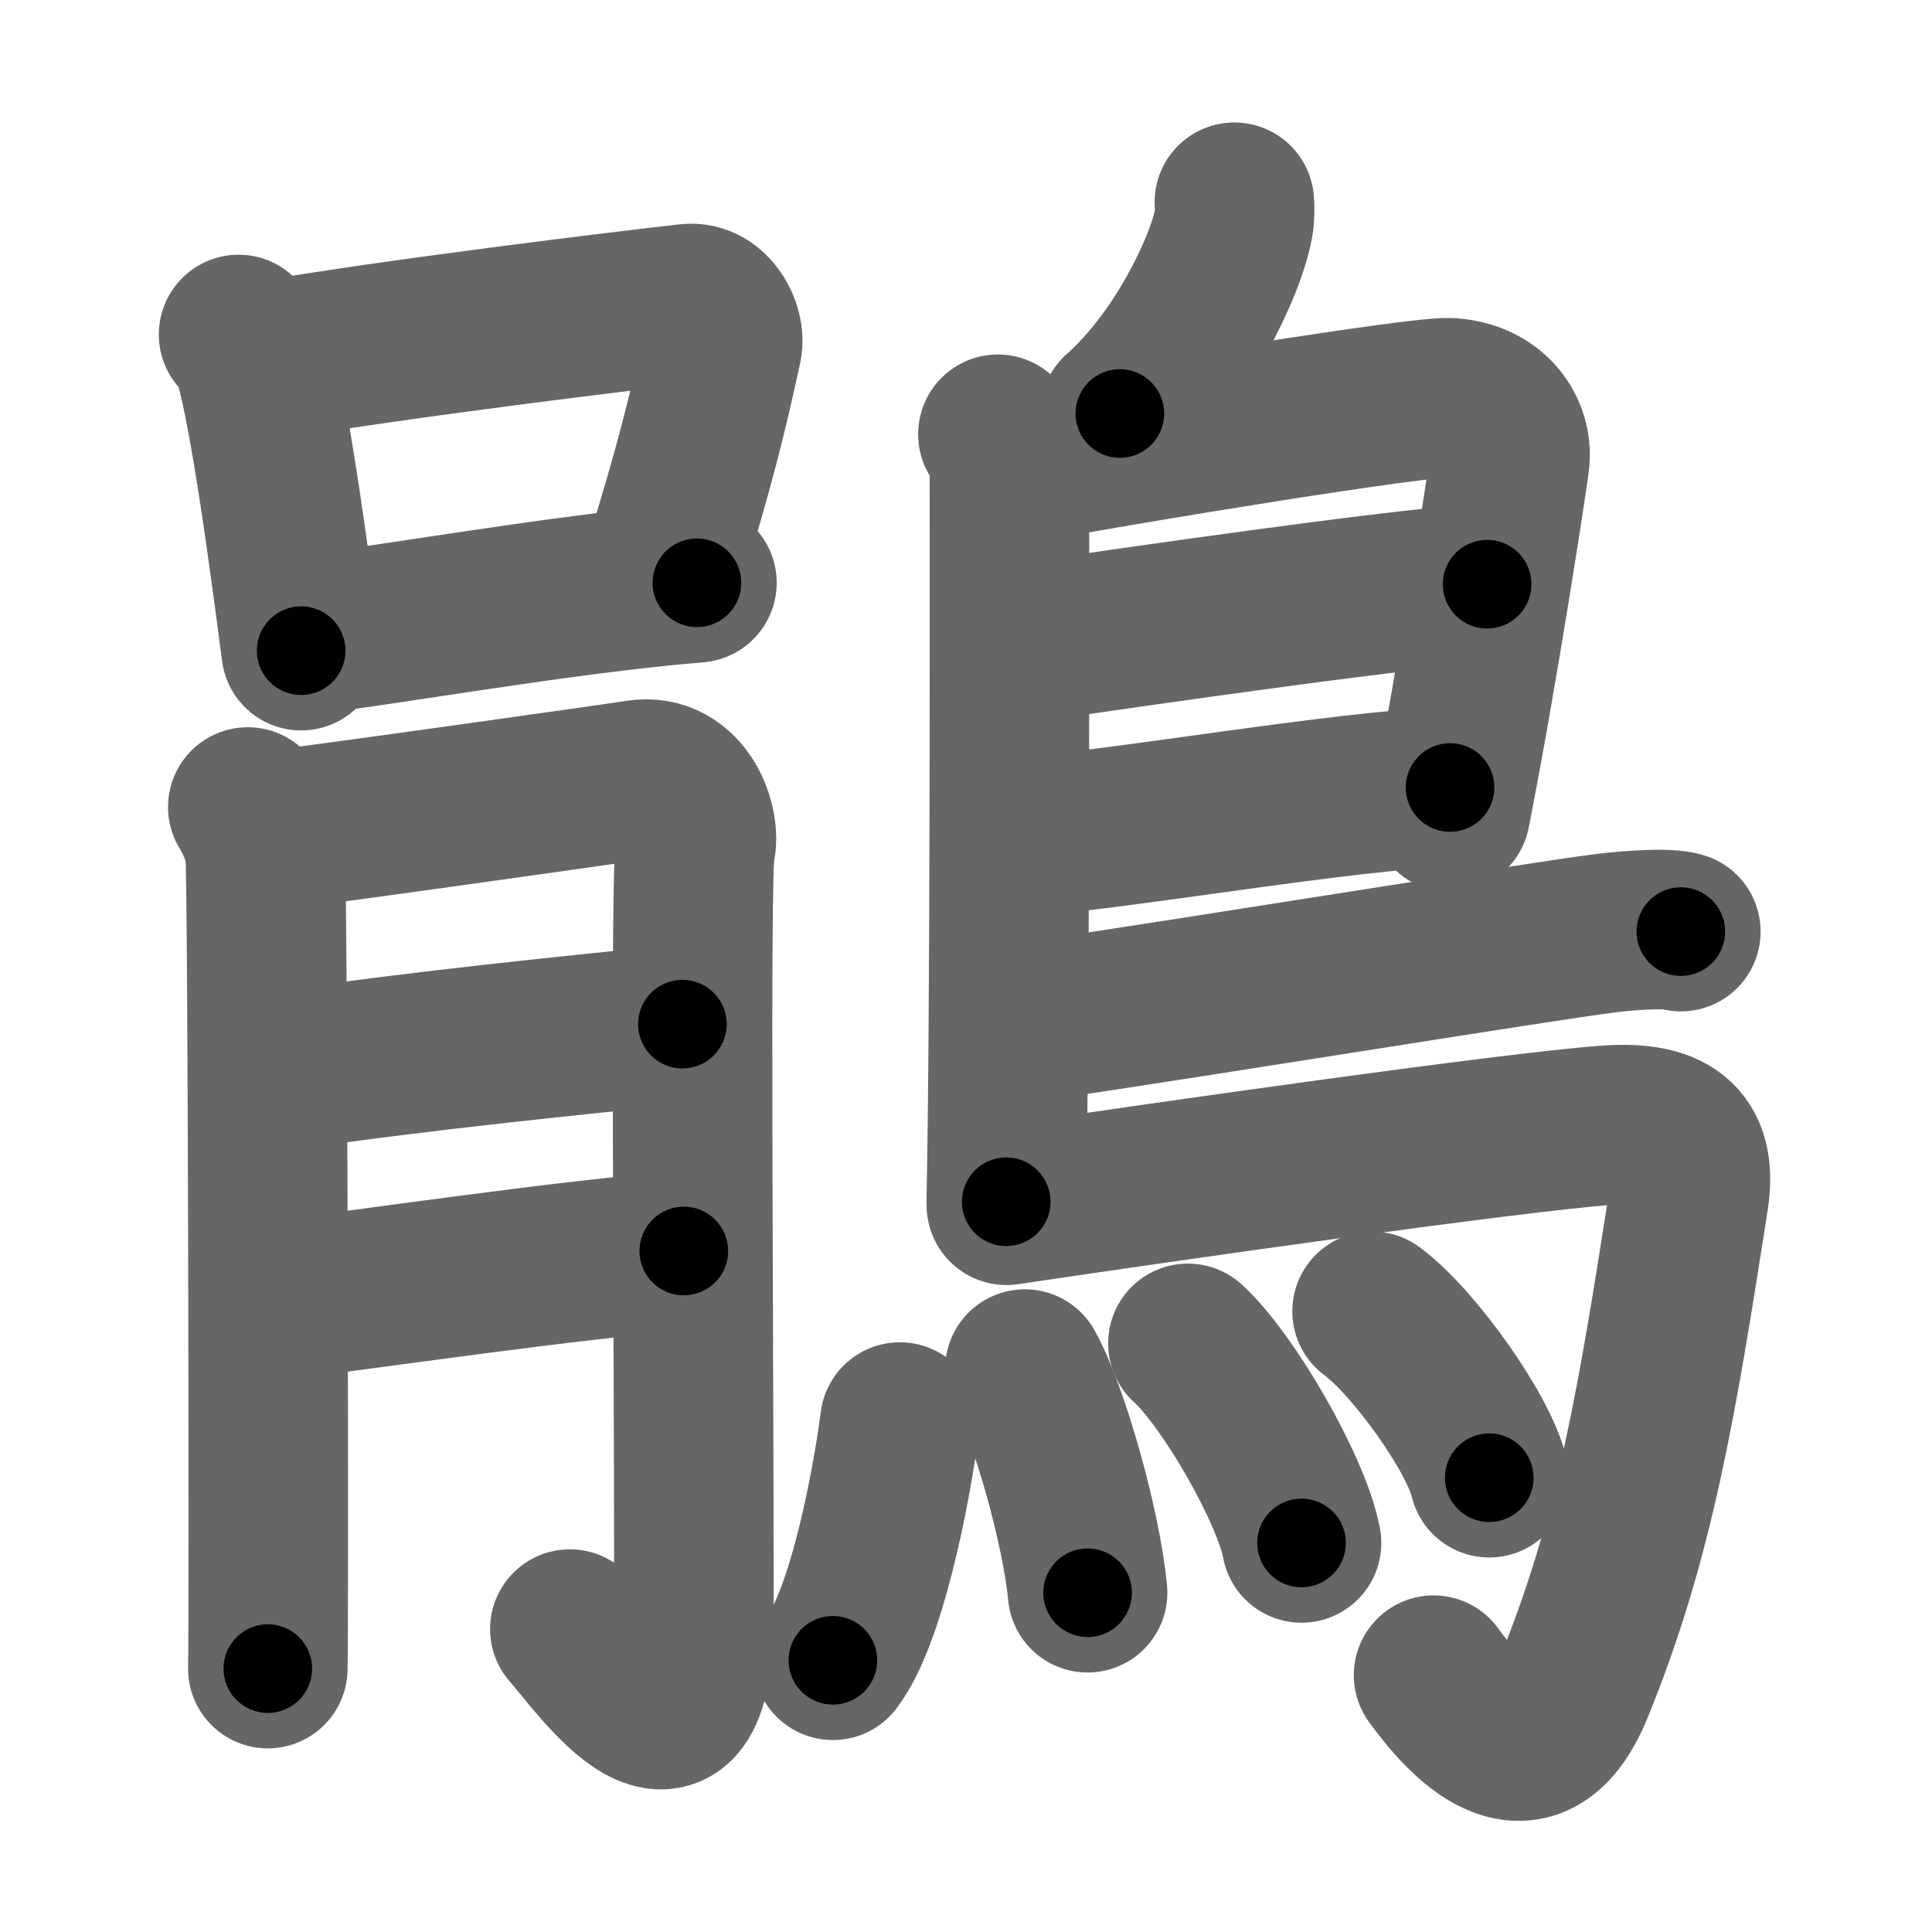 <svg xmlns="http://www.w3.org/2000/svg" width="109" height="109" viewBox="0 0 109 109" id="9d51"><g fill="none" stroke="#666" stroke-width="9" stroke-linecap="round" stroke-linejoin="round"><g><g><g><path d="M13.46,18.87c0.28,0.29,0.57,0.53,0.7,0.9c0.98,2.88,2.16,11.77,2.83,16.94" /><path d="M15.23,20.33c6.94-1.21,20.03-2.8,23.61-3.2c1.31-0.15,2.1,1.5,1.91,2.38c-0.78,3.63-1.66,7.22-3.32,12.45" /><path d="M17.27,35.81c4.2-0.46,14.48-2.31,22.05-2.93" /></g><g><path d="M13.98,45.53c0.49,0.81,0.81,1.62,0.97,2.43c0.16,0.81,0.23,44.36,0.16,46.18" /><path d="M15.42,46.84c1.94-0.2,19.14-2.62,20.58-2.85c2.59-0.4,3.56,2.63,3.23,3.85C38.93,49,39.15,74.7,39.15,91.09c0,10.52-5.38,2.64-7,0.82" /><path d="M15.92,60.42c7.86-1.17,16.76-2.04,22.58-2.64" /><path d="M15.21,73.41c5.17-0.61,17.39-2.43,23.37-2.83" /></g></g><g><path d="M69.64,11.41c0.02,0.29,0.04,0.76-0.04,1.18c-0.44,2.45-2.96,7.69-6.42,10.74" /><path d="M56.3,24.5c0.36,0.39,0.65,0.92,0.65,1.55c0,6.51,0.04,31.51-0.18,41.75" /><path d="M57.4,26.19c6.35-1.19,22.74-3.85,24.38-3.75c2.42,0.14,3.61,1.94,3.39,3.62c-0.13,1.03-1.78,11.87-3.34,19.77" /><path d="M57.67,36.29c5.33-0.79,23.9-3.47,26.23-3.33" /><path d="M57.57,47.18c4.2-0.12,19.01-2.74,24.24-2.75" /><path d="M57.8,57.7c11.45-1.7,28.98-4.57,32.78-5.05c1.33-0.17,3.58-0.32,4.25-0.09" /><path d="M56.78,68c9.86-1.47,28.3-4.08,33.76-4.51c3.56-0.28,5.26,0.78,4.74,4.12C93.5,79,92.25,86.75,88.78,95.23c-2.46,6-6.28,1.52-7.9-0.72" /><g><path d="M50.77,80.23c-0.52,4.02-1.95,11.05-3.78,13.44" /><path d="M57.82,77.24c1.38,2.48,3.2,8.98,3.54,12.62" /><path d="M67.02,75.79c2.26,2.05,5.84,8.24,6.41,11.26" /><path d="M77.41,73.98c2.33,1.71,6.03,6.88,6.61,9.39" /></g></g></g></g><g fill="none" stroke="#000" stroke-width="5" stroke-linecap="round" stroke-linejoin="round"><path d="M13.46,18.87c0.28,0.29,0.57,0.53,0.7,0.9c0.98,2.88,2.16,11.77,2.83,16.94" stroke-dasharray="18.341" stroke-dashoffset="18.341"><animate attributeName="stroke-dashoffset" values="18.341;18.341;0" dur="0.183s" fill="freeze" begin="0s;9d51.click" /></path><path d="M15.23,20.33c6.94-1.21,20.03-2.8,23.61-3.2c1.31-0.15,2.1,1.5,1.91,2.38c-0.78,3.63-1.66,7.22-3.32,12.45" stroke-dasharray="40.194" stroke-dashoffset="40.194"><animate attributeName="stroke-dashoffset" values="40.194" fill="freeze" begin="9d51.click" /><animate attributeName="stroke-dashoffset" values="40.194;40.194;0" keyTimes="0;0.313;1" dur="0.585s" fill="freeze" begin="0s;9d51.click" /></path><path d="M17.27,35.81c4.2-0.46,14.48-2.31,22.05-2.93" stroke-dasharray="22.248" stroke-dashoffset="22.248"><animate attributeName="stroke-dashoffset" values="22.248" fill="freeze" begin="9d51.click" /><animate attributeName="stroke-dashoffset" values="22.248;22.248;0" keyTimes="0;0.725;1" dur="0.807s" fill="freeze" begin="0s;9d51.click" /></path><path d="M13.98,45.53c0.49,0.81,0.81,1.62,0.97,2.43c0.16,0.81,0.23,44.36,0.16,46.18" stroke-dasharray="48.813" stroke-dashoffset="48.813"><animate attributeName="stroke-dashoffset" values="48.813" fill="freeze" begin="9d51.click" /><animate attributeName="stroke-dashoffset" values="48.813;48.813;0" keyTimes="0;0.623;1" dur="1.295s" fill="freeze" begin="0s;9d51.click" /></path><path d="M15.42,46.84c1.94-0.2,19.14-2.62,20.58-2.85c2.59-0.4,3.56,2.63,3.23,3.85C38.93,49,39.15,74.7,39.15,91.09c0,10.52-5.38,2.64-7,0.82" stroke-dasharray="83.042" stroke-dashoffset="83.042"><animate attributeName="stroke-dashoffset" values="83.042" fill="freeze" begin="9d51.click" /><animate attributeName="stroke-dashoffset" values="83.042;83.042;0" keyTimes="0;0.675;1" dur="1.919s" fill="freeze" begin="0s;9d51.click" /></path><path d="M15.92,60.42c7.86-1.17,16.76-2.04,22.58-2.64" stroke-dasharray="22.737" stroke-dashoffset="22.737"><animate attributeName="stroke-dashoffset" values="22.737" fill="freeze" begin="9d51.click" /><animate attributeName="stroke-dashoffset" values="22.737;22.737;0" keyTimes="0;0.894;1" dur="2.146s" fill="freeze" begin="0s;9d51.click" /></path><path d="M15.21,73.41c5.17-0.61,17.39-2.43,23.37-2.83" stroke-dasharray="23.545" stroke-dashoffset="23.545"><animate attributeName="stroke-dashoffset" values="23.545" fill="freeze" begin="9d51.click" /><animate attributeName="stroke-dashoffset" values="23.545;23.545;0" keyTimes="0;0.901;1" dur="2.381s" fill="freeze" begin="0s;9d51.click" /></path><path d="M69.64,11.41c0.02,0.29,0.04,0.76-0.04,1.18c-0.44,2.45-2.96,7.69-6.42,10.74" stroke-dasharray="13.869" stroke-dashoffset="13.869"><animate attributeName="stroke-dashoffset" values="13.869" fill="freeze" begin="9d51.click" /><animate attributeName="stroke-dashoffset" values="13.869;13.869;0" keyTimes="0;0.945;1" dur="2.52s" fill="freeze" begin="0s;9d51.click" /></path><path d="M56.3,24.5c0.36,0.39,0.65,0.92,0.65,1.55c0,6.51,0.04,31.51-0.18,41.75" stroke-dasharray="43.473" stroke-dashoffset="43.473"><animate attributeName="stroke-dashoffset" values="43.473" fill="freeze" begin="9d51.click" /><animate attributeName="stroke-dashoffset" values="43.473;43.473;0" keyTimes="0;0.853;1" dur="2.955s" fill="freeze" begin="0s;9d51.click" /></path><path d="M57.4,26.19c6.35-1.19,22.74-3.85,24.38-3.75c2.42,0.14,3.61,1.94,3.39,3.62c-0.13,1.03-1.78,11.87-3.34,19.77" stroke-dasharray="50.33" stroke-dashoffset="50.33"><animate attributeName="stroke-dashoffset" values="50.33" fill="freeze" begin="9d51.click" /><animate attributeName="stroke-dashoffset" values="50.33;50.33;0" keyTimes="0;0.855;1" dur="3.458s" fill="freeze" begin="0s;9d51.click" /></path><path d="M57.67,36.29c5.33-0.79,23.9-3.47,26.23-3.33" stroke-dasharray="26.45" stroke-dashoffset="26.45"><animate attributeName="stroke-dashoffset" values="26.45" fill="freeze" begin="9d51.click" /><animate attributeName="stroke-dashoffset" values="26.45;26.45;0" keyTimes="0;0.929;1" dur="3.722s" fill="freeze" begin="0s;9d51.click" /></path><path d="M57.57,47.18c4.2-0.12,19.01-2.74,24.24-2.75" stroke-dasharray="24.407" stroke-dashoffset="24.407"><animate attributeName="stroke-dashoffset" values="24.407" fill="freeze" begin="9d51.click" /><animate attributeName="stroke-dashoffset" values="24.407;24.407;0" keyTimes="0;0.938;1" dur="3.966s" fill="freeze" begin="0s;9d51.click" /></path><path d="M57.8,57.7c11.45-1.7,28.98-4.57,32.78-5.05c1.33-0.17,3.58-0.32,4.25-0.09" stroke-dasharray="37.437" stroke-dashoffset="37.437"><animate attributeName="stroke-dashoffset" values="37.437" fill="freeze" begin="9d51.click" /><animate attributeName="stroke-dashoffset" values="37.437;37.437;0" keyTimes="0;0.914;1" dur="4.34s" fill="freeze" begin="0s;9d51.click" /></path><path d="M56.78,68c9.86-1.47,28.3-4.08,33.76-4.51c3.56-0.28,5.26,0.78,4.74,4.12C93.5,79,92.25,86.75,88.78,95.23c-2.46,6-6.28,1.52-7.9-0.72" stroke-dasharray="81.103" stroke-dashoffset="81.103"><animate attributeName="stroke-dashoffset" values="81.103" fill="freeze" begin="9d51.click" /><animate attributeName="stroke-dashoffset" values="81.103;81.103;0" keyTimes="0;0.877;1" dur="4.95s" fill="freeze" begin="0s;9d51.click" /></path><path d="M50.77,80.23c-0.52,4.02-1.95,11.05-3.78,13.44" stroke-dasharray="14.06" stroke-dashoffset="14.06"><animate attributeName="stroke-dashoffset" values="14.06" fill="freeze" begin="9d51.click" /><animate attributeName="stroke-dashoffset" values="14.06;14.06;0" keyTimes="0;0.972;1" dur="5.091s" fill="freeze" begin="0s;9d51.click" /></path><path d="M57.82,77.24c1.38,2.48,3.2,8.98,3.54,12.62" stroke-dasharray="13.165" stroke-dashoffset="13.165"><animate attributeName="stroke-dashoffset" values="13.165" fill="freeze" begin="9d51.click" /><animate attributeName="stroke-dashoffset" values="13.165;13.165;0" keyTimes="0;0.975;1" dur="5.223s" fill="freeze" begin="0s;9d51.click" /></path><path d="M67.02,75.79c2.26,2.05,5.84,8.24,6.41,11.26" stroke-dasharray="13.085" stroke-dashoffset="13.085"><animate attributeName="stroke-dashoffset" values="13.085" fill="freeze" begin="9d51.click" /><animate attributeName="stroke-dashoffset" values="13.085;13.085;0" keyTimes="0;0.976;1" dur="5.354s" fill="freeze" begin="0s;9d51.click" /></path><path d="M77.41,73.98c2.33,1.71,6.03,6.88,6.61,9.39" stroke-dasharray="11.62" stroke-dashoffset="11.62"><animate attributeName="stroke-dashoffset" values="11.62" fill="freeze" begin="9d51.click" /><animate attributeName="stroke-dashoffset" values="11.62;11.62;0" keyTimes="0;0.979;1" dur="5.47s" fill="freeze" begin="0s;9d51.click" /></path></g></svg>